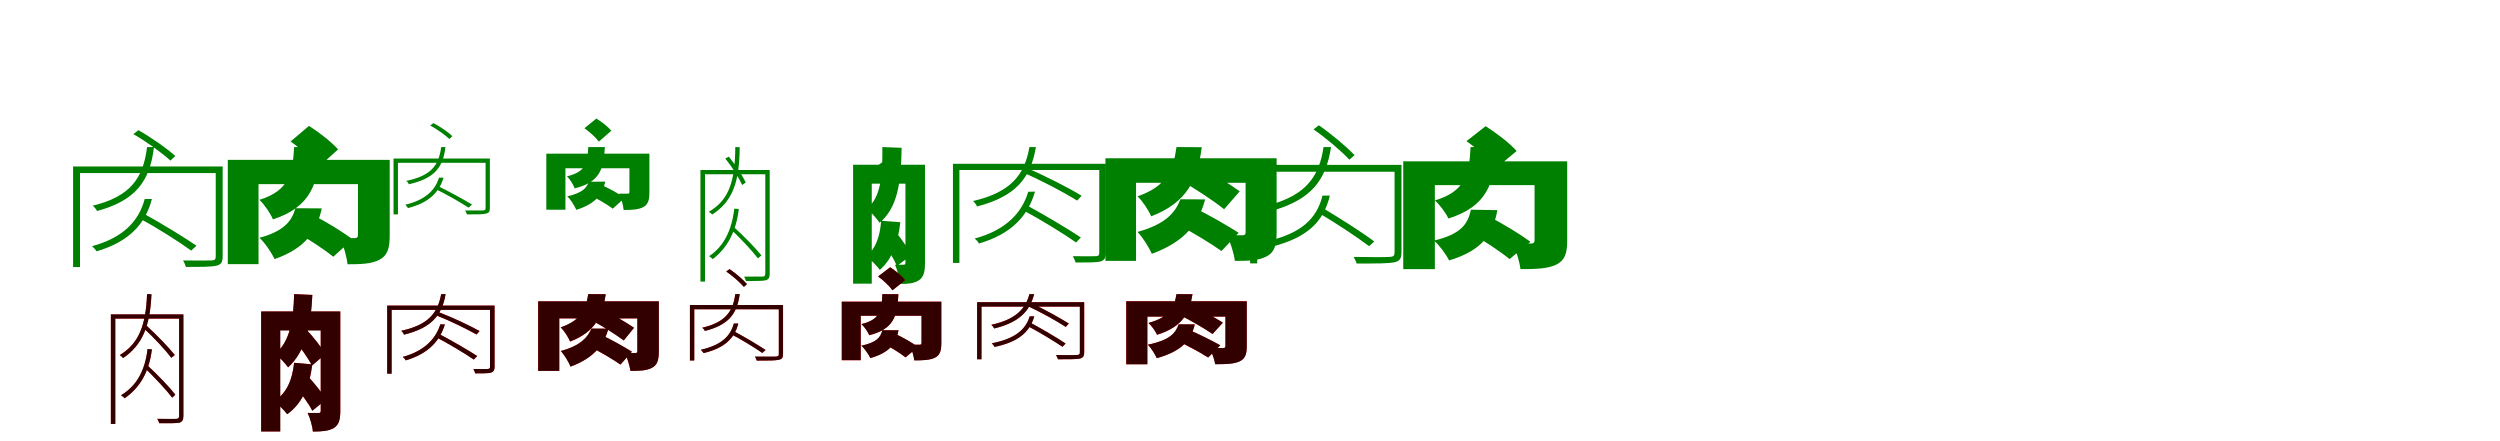 <?xml version="1.0" encoding="UTF-8"?>
<svg width="1700" height="300" xmlns="http://www.w3.org/2000/svg">
<rect width="100%" height="100%" fill="white"/>
<g fill="green" transform="translate(100 100) scale(0.1 -0.1)"><path d="M0.0 0.0C-26.0 -213.0 -114.0 -336.0 -370.0 -399.0C-359.0 -406.0 -345.0 -424.0 -340.0 -435.0C-78.0 -363.0 19.0 -235.0 47.0 -0.0H0.0ZM-93.0 88.0C-4.0 37.0 102.0 -40.0 159.0 -92.0L192.0 -61.0C138.0 -11.0 29.0 65.0 -59.0 115.0L-93.0 88.0ZM-16.0 -353.0C-56.0 -503.0 -161.0 -616.0 -374.0 -674.0C-365.0 -682.0 -349.0 -699.0 -343.0 -709.0C-124.0 -644.0 -12.0 -526.0 33.0 -353.0H-16.0ZM-56.0 -482.0C64.0 -547.0 218.0 -644.0 300.0 -704.0L336.0 -671.0C255.0 -615.0 97.0 -519.0 -22.0 -453.0L-56.0 -482.0ZM-503.0 -132.0V-816.0H-456.0V-177.0H493.0V-132.0H-503.0ZM467.0 -132.0V-744.0C467.0 -764.0 461.0 -770.0 438.0 -771.0C417.0 -772.0 342.0 -772.0 245.0 -771.0C253.0 -785.0 261.0 -803.0 264.0 -815.0C374.0 -815.0 440.0 -815.0 474.0 -806.0C505.0 -798.0 514.0 -781.0 514.0 -744.0V-132.0H467.0Z"/></g>
<g fill="green" transform="translate(200 100) scale(0.1 -0.1)"><path d="M0.0 0.0C-10.0 -182.0 -35.0 -296.0 -236.0 -359.0C-202.0 -390.0 -160.0 -453.0 -144.0 -492.0C115.0 -407.0 165.0 -247.0 180.0 -1.0L0.0 0.0ZM-24.0 38.0C44.0 -10.0 128.0 -84.0 167.0 -135.0L299.0 -16.0C257.0 32.0 171.0 100.0 101.0 144.0L-24.0 38.0ZM9.0 -416.0C-16.0 -504.0 -69.0 -572.0 -236.0 -617.0C-200.0 -649.0 -152.0 -720.0 -133.0 -762.0C79.0 -687.0 154.0 -573.0 188.0 -417.0L9.0 -416.0ZM-4.0 -569.0C85.0 -617.0 203.0 -694.0 266.0 -746.0L398.0 -627.0C332.0 -579.0 218.0 -506.0 125.0 -462.0L-4.0 -569.0ZM-451.0 -87.0V-796.0H-242.0V-252.0H522.0V-87.0H-451.0ZM434.0 -87.0V-598.0C434.0 -614.0 428.0 -619.0 413.0 -619.0C399.0 -619.0 348.0 -619.0 312.0 -618.0C335.0 -667.0 357.0 -741.0 363.0 -797.0C453.0 -797.0 524.0 -795.0 579.0 -767.0C635.0 -738.0 650.0 -690.0 650.0 -600.0V-87.0H434.0Z"/></g>
<g fill="green" transform="translate(300 100) scale(0.1 -0.1)"><path d="M0.0 0.0C-16.0 -127.0 -71.0 -196.0 -238.0 -230.0C-231.0 -234.0 -222.0 -245.0 -220.0 -253.0C-48.0 -214.0 13.0 -141.0 29.0 0.0H0.0ZM-75.0 147.0C-28.0 121.0 26.0 83.0 56.0 55.0L76.0 74.0C49.0 101.0 -7.0 139.0 -53.0 163.0L-75.0 147.0ZM-15.0 -208.0C-41.0 -294.0 -108.0 -360.0 -244.0 -392.0C-239.0 -398.0 -229.0 -408.0 -226.0 -415.0C-84.0 -379.0 -13.0 -308.0 16.0 -208.0H-15.0ZM-41.0 -284.0C35.0 -321.0 133.0 -377.0 186.0 -412.0L210.0 -391.0C157.0 -359.0 56.0 -303.0 -20.0 -266.0L-41.0 -284.0ZM-324.0 -78.0V-458.0H-294.0V-107.0H318.0V-78.0H-324.0ZM302.0 -78.0V-415.0C302.0 -427.0 298.0 -430.0 283.0 -431.0C271.0 -431.0 224.0 -431.0 163.0 -431.0C168.0 -440.0 173.0 -451.0 175.0 -458.0C244.0 -458.0 285.0 -458.0 307.0 -452.0C326.0 -447.0 331.0 -437.0 331.0 -415.0V-78.0H302.0Z"/></g>
<g fill="green" transform="translate(400 100) scale(0.1 -0.1)"><path d="M0.0 0.0C-5.0 -109.0 -15.0 -168.0 -145.0 -199.0C-124.0 -218.0 -101.0 -257.0 -92.0 -281.0C79.0 -239.0 106.0 -149.0 113.0 0.0H0.0ZM-26.0 128.0C10.0 103.0 53.0 64.0 72.0 37.0L157.0 111.0C136.0 137.0 92.0 172.0 55.0 194.0L-26.0 128.0ZM4.0 -236.0C-11.0 -279.0 -41.0 -312.0 -143.0 -335.0C-120.0 -355.0 -93.0 -400.0 -81.0 -427.0C52.0 -385.0 96.0 -322.0 116.0 -235.0L4.0 -236.0ZM-5.0 -319.0C51.0 -345.0 126.0 -388.0 167.0 -419.0L249.0 -345.0C207.0 -318.0 136.0 -276.0 77.0 -253.0L-5.0 -319.0ZM-285.0 -45.0V-426.0H-155.0V-144.0H336.0V-45.0H-285.0ZM280.0 -45.0V-305.0C280.0 -314.0 277.0 -317.0 268.0 -317.0C260.0 -317.0 231.0 -317.0 210.0 -317.0C224.0 -347.0 237.0 -392.0 241.0 -428.0C295.0 -428.0 339.0 -426.0 373.0 -409.0C407.0 -391.0 416.0 -361.0 416.0 -306.0V-45.0H280.0Z"/></g>
<g fill="green" transform="translate(500 100) scale(0.1 -0.1)"><path d="M0.0 0.0C-2.0 -226.0 -39.0 -359.0 -180.0 -440.0C-172.0 -444.0 -161.0 -454.0 -157.0 -459.0C-17.0 -368.0 28.0 -238.0 30.0 -1.0L0.0 0.0ZM-68.0 -78.0C-23.0 -133.0 25.0 -210.0 47.0 -258.0L71.0 -241.0C49.0 -193.0 0.0 -120.0 -44.0 -65.0L-68.0 -78.0ZM-7.0 -419.0C-24.0 -568.0 -79.0 -676.0 -178.0 -742.0C-170.0 -747.0 -158.0 -757.0 -153.0 -762.0C-56.0 -687.0 5.0 -579.0 24.0 -421.0L-7.0 -419.0ZM-34.0 -555.0C32.0 -618.0 114.0 -704.0 154.0 -757.0L178.0 -737.0C138.0 -687.0 55.0 -602.0 -13.0 -541.0L-34.0 -555.0ZM-237.0 -156.0V-915.0H-206.0V-185.0H218.0V-156.0H-237.0ZM204.0 -156.0V-861.0C204.0 -876.0 198.0 -881.0 182.0 -881.0C170.0 -880.0 119.0 -881.0 60.0 -881.0C65.0 -890.0 71.0 -904.0 73.0 -911.0C143.0 -911.0 184.0 -911.0 207.0 -906.0C227.0 -900.0 234.0 -888.0 234.0 -861.0V-156.0H204.0Z"/></g>
<g fill="green" transform="translate(600 100) scale(0.1 -0.1)"><path d="M0.0 0.0C2.0 -197.0 -10.0 -339.0 -104.0 -419.0C-79.0 -440.0 -34.0 -491.0 -19.0 -515.0C102.0 -414.0 128.0 -245.0 131.0 -5.0L0.0 0.0ZM-38.0 -130.0C-14.0 -180.0 11.0 -249.0 13.0 -294.0L117.0 -216.0C113.0 -172.0 83.0 -107.0 57.0 -62.0L-38.0 -130.0ZM-8.0 -501.0C-16.0 -608.0 -46.0 -692.0 -108.0 -743.0C-81.0 -763.0 -35.0 -811.0 -17.0 -835.0C63.0 -766.0 107.0 -656.0 122.0 -511.0L-8.0 -501.0ZM-1.0 -642.0C36.0 -693.0 81.0 -762.0 98.0 -809.0L195.0 -737.0C177.0 -692.0 130.0 -623.0 91.0 -578.0L-1.0 -642.0ZM-199.0 -120.0V-929.0H-72.0V-249.0H191.0V-120.0H-199.0ZM157.0 -120.0V-786.0C157.0 -797.0 153.0 -800.0 145.0 -800.0C135.0 -800.0 109.0 -800.0 86.0 -800.0C102.0 -834.0 117.0 -892.0 118.0 -931.0C176.0 -931.0 217.0 -927.0 250.0 -905.0C282.0 -883.0 290.0 -846.0 290.0 -787.0V-120.0H157.0Z"/></g>
<g fill="green" transform="translate(700 100) scale(0.1 -0.1)"><path d="M0.0 0.0C-33.0 -190.0 -127.0 -308.0 -384.0 -367.0C-374.0 -374.0 -361.0 -392.0 -356.0 -404.0C-94.0 -336.0 9.0 -212.0 44.0 0.0H0.0ZM-51.0 -170.0C77.0 -224.0 238.0 -310.0 325.0 -364.0L355.0 -331.0C270.0 -279.0 105.0 -194.0 -21.0 -141.0L-51.0 -170.0ZM-8.0 -304.0C-50.0 -445.0 -157.0 -564.0 -372.0 -622.0C-363.0 -629.0 -348.0 -645.0 -343.0 -656.0C-122.0 -591.0 -10.0 -469.0 38.0 -303.0L-8.0 -304.0ZM-49.0 -426.0C74.0 -492.0 233.0 -589.0 317.0 -649.0L350.0 -615.0C267.0 -559.0 105.0 -463.0 -18.0 -396.0L-49.0 -426.0ZM-520.0 -114.0V-788.0H-476.0V-156.0H506.0V-114.0H-520.0ZM475.0 -114.0V-719.0C475.0 -736.0 470.0 -741.0 451.0 -742.0C434.0 -743.0 373.0 -743.0 295.0 -742.0C303.0 -755.0 311.0 -774.0 314.0 -785.0C402.0 -785.0 455.0 -785.0 484.0 -778.0C512.0 -768.0 520.0 -752.0 520.0 -719.0V-114.0H475.0Z"/></g>
<g fill="green" transform="translate(800 100) scale(0.1 -0.1)"><path d="M0.0 0.0C-20.0 -148.0 -61.0 -265.0 -265.0 -335.0C-231.0 -366.0 -189.0 -431.0 -172.0 -471.0C79.0 -375.0 144.0 -214.0 172.0 -1.0L0.0 0.0ZM29.0 -228.0C127.0 -282.0 255.0 -367.0 324.0 -423.0L430.0 -301.0C360.0 -250.0 233.0 -171.0 133.0 -121.0L29.0 -228.0ZM27.0 -355.0C-8.0 -446.0 -75.0 -525.0 -265.0 -577.0C-232.0 -610.0 -186.0 -683.0 -168.0 -726.0C62.0 -642.0 152.0 -516.0 195.0 -356.0L27.0 -355.0ZM8.0 -527.0C104.0 -577.0 235.0 -656.0 306.0 -707.0L423.0 -583.0C348.0 -536.0 223.0 -461.0 122.0 -415.0L8.0 -527.0ZM-483.0 -76.0V-774.0H-275.0V-243.0H567.0V-76.0H-483.0ZM470.0 -76.0V-579.0C470.0 -595.0 464.0 -600.0 448.0 -600.0C434.0 -600.0 380.0 -600.0 344.0 -599.0C366.0 -647.0 390.0 -719.0 397.0 -774.0C485.0 -774.0 555.0 -773.0 610.0 -745.0C665.0 -718.0 681.0 -671.0 681.0 -580.0V-76.0H470.0Z"/></g>
<g fill="green" transform="translate(900 100) scale(0.1 -0.1)"><path d="M0.0 0.0C-29.0 -203.0 -124.0 -327.0 -363.0 -392.0C-352.0 -400.0 -337.0 -417.0 -332.0 -428.0C-85.0 -353.0 17.0 -227.0 51.0 -0.0H0.0ZM-68.0 120.0C19.0 60.0 122.0 -28.0 176.0 -86.0L211.0 -55.0C158.0 1.0 54.0 89.0 -32.0 148.0L-68.0 120.0ZM-7.0 -330.0C-46.0 -489.0 -153.0 -585.0 -374.0 -638.0C-364.0 -647.0 -348.0 -665.0 -342.0 -675.0C-115.0 -615.0 0.0 -512.0 43.0 -330.0H-7.0ZM-36.0 -447.0C80.0 -513.0 230.0 -614.0 310.0 -674.0L345.0 -642.0C267.0 -583.0 115.0 -486.0 -1.0 -417.0L-36.0 -447.0ZM-499.0 -121.0V-791.0H-451.0V-168.0H503.0V-121.0H-499.0ZM483.0 -121.0V-715.0C483.0 -739.0 476.0 -746.0 449.0 -747.0C420.0 -749.0 329.0 -749.0 205.0 -747.0C213.0 -763.0 222.0 -779.0 225.0 -792.0C363.0 -792.0 445.0 -792.0 484.0 -783.0C520.0 -775.0 530.0 -756.0 530.0 -715.0V-121.0H483.0Z"/></g>
<g fill="green" transform="translate(1000 100) scale(0.1 -0.1)"><path d="M0.0 0.0C-9.0 -189.0 -39.0 -302.0 -243.0 -363.0C-210.0 -392.0 -167.0 -449.0 -151.0 -486.0C110.0 -404.0 162.0 -249.0 177.0 -2.0L0.0 0.0ZM-28.0 40.0C45.0 -11.0 134.0 -88.0 176.0 -141.0L313.0 -27.0C269.0 24.0 177.0 95.0 102.0 142.0L-28.0 40.0ZM2.0 -426.0C-19.0 -527.0 -69.0 -593.0 -249.0 -636.0C-214.0 -665.0 -165.0 -732.0 -146.0 -771.0C81.0 -702.0 153.0 -592.0 182.0 -429.0L2.0 -426.0ZM-10.0 -580.0C81.0 -630.0 202.0 -709.0 265.0 -762.0L407.0 -644.0C340.0 -595.0 223.0 -522.0 127.0 -475.0L-10.0 -580.0ZM-458.0 -97.0V-830.0H-243.0V-259.0H524.0V-97.0H-458.0ZM435.0 -97.0V-633.0C435.0 -650.0 428.0 -656.0 410.0 -656.0C395.0 -656.0 330.0 -656.0 285.0 -654.0C309.0 -702.0 333.0 -776.0 339.0 -830.0C441.0 -830.0 520.0 -828.0 580.0 -801.0C640.0 -772.0 657.0 -725.0 657.0 -636.0V-97.0H435.0Z"/></g>
<g fill="red" transform="translate(100 200) scale(0.1 -0.1)"><path d="M0.0 0.0C-7.0 -206.0 -53.0 -335.0 -186.0 -414.0C-178.0 -419.0 -167.0 -429.0 -162.0 -434.0C-32.0 -345.0 20.0 -219.0 30.0 -1.0L0.0 0.0ZM-26.0 -229.0C43.0 -291.0 125.0 -380.0 165.0 -433.0L189.0 -414.0C147.0 -362.0 64.0 -276.0 -4.0 -214.0L-26.0 -229.0ZM4.0 -373.0C-14.0 -522.0 -71.0 -624.0 -177.0 -688.0C-169.0 -693.0 -157.0 -703.0 -152.0 -708.0C-50.0 -636.0 13.0 -534.0 33.0 -376.0L4.0 -373.0ZM-19.0 -499.0C48.0 -563.0 131.0 -651.0 171.0 -704.0L192.0 -684.0C152.0 -632.0 70.0 -546.0 2.0 -484.0L-19.0 -499.0ZM-246.0 -138.0V-882.0H-216.0V-167.0H232.0V-138.0H-246.0ZM218.0 -138.0V-828.0C218.0 -843.0 213.0 -848.0 197.0 -849.0C183.0 -849.0 132.0 -850.0 70.0 -848.0C75.0 -858.0 81.0 -871.0 83.0 -878.0C155.0 -879.0 197.0 -878.0 219.0 -874.0C240.0 -868.0 247.0 -855.0 247.0 -828.0V-138.0H218.0Z"/></g>
<g fill="black" opacity=".8" transform="translate(100 200) scale(0.1 -0.1)"><path d="M0.0 0.0C-8.0 -205.0 -53.0 -336.0 -185.0 -415.0C-178.0 -420.0 -167.0 -429.0 -163.0 -435.0C-31.0 -345.0 20.0 -218.0 30.0 -1.0L0.0 0.0ZM-26.0 -229.0C43.0 -291.0 125.0 -380.0 165.0 -433.0L188.0 -414.0C147.0 -362.0 64.0 -276.0 -4.0 -214.0L-26.0 -229.0ZM3.0 -374.0C-14.0 -522.0 -72.0 -624.0 -177.0 -688.0C-168.0 -693.0 -157.0 -702.0 -152.0 -708.0C-50.0 -636.0 13.0 -534.0 33.0 -375.0L3.0 -374.0ZM-18.0 -499.0C48.0 -563.0 131.0 -651.0 171.0 -704.0L192.0 -684.0C153.0 -632.0 70.0 -547.0 1.0 -483.0L-18.0 -499.0ZM-246.0 -138.0V-883.0H-216.0V-166.0H232.0V-138.0H-246.0ZM218.0 -138.0V-828.0C218.0 -844.0 212.0 -848.0 197.0 -848.0C183.0 -848.0 132.0 -849.0 70.0 -848.0C75.0 -858.0 82.0 -871.0 84.0 -878.0C155.0 -878.0 197.0 -878.0 219.0 -875.0C240.0 -867.0 247.0 -855.0 247.0 -828.0V-138.0H218.0Z"/></g>
<g fill="red" transform="translate(200 200) scale(0.1 -0.1)"><path d="M0.0 0.0C-4.0 -179.0 -29.0 -323.0 -128.0 -405.0C-103.0 -426.0 -57.0 -474.0 -41.0 -498.0C76.0 -392.0 113.0 -225.0 124.0 -5.0L0.0 0.0ZM-6.0 -303.0C41.0 -359.0 97.0 -436.0 121.0 -486.0L212.0 -409.0C187.0 -361.0 127.0 -288.0 79.0 -236.0L-6.0 -303.0ZM0.0 -467.0C-12.0 -583.0 -50.0 -674.0 -135.0 -727.0C-109.0 -747.0 -64.0 -793.0 -47.0 -816.0C53.0 -745.0 105.0 -630.0 124.0 -478.0L0.0 -467.0ZM3.0 -621.0C47.0 -674.0 101.0 -746.0 123.0 -793.0L216.0 -718.0C192.0 -672.0 135.0 -603.0 90.0 -554.0L3.0 -621.0ZM-224.0 -118.0V-934.0H-95.0V-246.0H222.0V-118.0H-224.0ZM181.0 -118.0V-793.0C181.0 -805.0 177.0 -809.0 166.0 -809.0C155.0 -809.0 120.0 -809.0 92.0 -808.0C108.0 -841.0 125.0 -898.0 128.0 -934.0C190.0 -934.0 235.0 -931.0 270.0 -910.0C305.0 -888.0 314.0 -854.0 314.0 -795.0V-118.0H181.0Z"/></g>
<g fill="black" opacity=".8" transform="translate(200 200) scale(0.1 -0.1)"><path d="M0.0 0.0C-4.0 -179.0 -29.0 -322.0 -127.0 -406.0C-103.0 -425.0 -57.0 -474.0 -41.0 -498.0C76.0 -391.0 113.0 -225.0 124.0 -6.0L0.0 0.0ZM-6.0 -303.0C41.0 -359.0 98.0 -437.0 121.0 -486.0L211.0 -409.0C187.0 -361.0 127.0 -287.0 79.0 -237.0L-6.0 -303.0ZM-0.0 -467.0C-12.0 -583.0 -50.0 -673.0 -134.0 -728.0C-110.0 -747.0 -65.0 -794.0 -47.0 -817.0C53.0 -745.0 105.0 -629.0 123.0 -478.0L-0.0 -467.0ZM3.0 -621.0C46.0 -674.0 101.0 -746.0 124.0 -793.0L216.0 -718.0C192.0 -673.0 136.0 -603.0 90.0 -555.0L3.0 -621.0ZM-224.0 -118.0V-934.0H-94.0V-247.0H222.0V-118.0H-224.0ZM181.0 -118.0V-793.0C181.0 -805.0 177.0 -808.0 166.0 -808.0C156.0 -808.0 120.0 -808.0 92.0 -808.0C108.0 -841.0 125.0 -897.0 127.0 -935.0C190.0 -935.0 235.0 -931.0 271.0 -910.0C304.0 -889.0 314.0 -853.0 314.0 -794.0V-118.0H181.0Z"/></g>
<g fill="red" transform="translate(300 200) scale(0.1 -0.1)"><path d="M0.0 0.0C-23.0 -130.0 -89.0 -210.0 -272.0 -249.0C-265.0 -254.0 -256.0 -267.0 -252.0 -275.0C-67.0 -230.0 5.0 -145.0 30.0 0.0H0.0ZM-35.0 -144.0C58.0 -180.0 176.0 -238.0 240.0 -275.0L261.0 -251.0C198.0 -216.0 77.0 -159.0 -15.0 -123.0L-35.0 -144.0ZM-6.0 -206.0C-36.0 -301.0 -111.0 -386.0 -261.0 -427.0C-255.0 -432.0 -245.0 -443.0 -241.0 -450.0C-87.0 -405.0 -9.0 -318.0 25.0 -206.0H-6.0ZM-37.0 -292.0C50.0 -337.0 163.0 -403.0 222.0 -445.0L245.0 -421.0C186.0 -382.0 71.0 -316.0 -15.0 -271.0L-37.0 -292.0ZM-367.0 -78.0V-541.0H-337.0V-107.0H355.0V-78.0H-367.0ZM332.0 -78.0V-494.0C332.0 -505.0 329.0 -508.0 317.0 -509.0C306.0 -510.0 268.0 -510.0 219.0 -509.0C224.0 -518.0 230.0 -531.0 232.0 -539.0C287.0 -539.0 321.0 -539.0 339.0 -534.0C358.0 -527.0 363.0 -516.0 363.0 -494.0V-78.0H332.0Z"/></g>
<g fill="black" opacity=".8" transform="translate(300 200) scale(0.1 -0.1)"><path d="M0.0 0.0C-24.0 -130.0 -89.0 -210.0 -272.0 -250.0C-265.0 -254.0 -256.0 -267.0 -253.0 -276.0C-67.0 -230.0 6.0 -145.0 30.0 -0.0H0.0ZM-36.0 -143.0C58.0 -180.0 176.0 -238.0 241.0 -274.0L261.0 -251.0C198.0 -216.0 77.0 -158.0 -15.0 -124.0L-36.0 -143.0ZM-6.0 -206.0C-36.0 -302.0 -111.0 -386.0 -261.0 -427.0C-254.0 -432.0 -244.0 -442.0 -241.0 -451.0C-87.0 -405.0 -9.0 -318.0 25.0 -206.0H-6.0ZM-36.0 -291.0C50.0 -337.0 162.0 -404.0 222.0 -445.0L245.0 -421.0C186.0 -383.0 72.0 -316.0 -16.0 -270.0L-36.0 -291.0ZM-367.0 -78.0V-541.0H-337.0V-107.0H355.0V-78.0H-367.0ZM332.0 -78.0V-495.0C332.0 -505.0 329.0 -508.0 316.0 -509.0C306.0 -509.0 268.0 -509.0 219.0 -509.0C224.0 -518.0 230.0 -532.0 232.0 -539.0C287.0 -539.0 320.0 -539.0 339.0 -534.0C358.0 -526.0 363.0 -516.0 363.0 -495.0V-78.0H332.0Z"/></g>
<g fill="red" transform="translate(400 200) scale(0.1 -0.1)"><path d="M0.0 0.0C-15.0 -97.0 -45.0 -178.0 -188.0 -226.0C-164.0 -248.0 -135.0 -294.0 -123.0 -323.0C52.0 -255.0 99.0 -144.0 119.0 0.0H0.0ZM26.0 -180.0C97.0 -217.0 190.0 -276.0 241.0 -315.0L312.0 -229.0C260.0 -194.0 168.0 -139.0 96.0 -104.0L26.0 -180.0ZM22.0 -235.0C-4.0 -295.0 -53.0 -351.0 -187.0 -387.0C-163.0 -411.0 -132.0 -462.0 -120.0 -493.0C41.0 -433.0 106.0 -345.0 138.0 -235.0H22.0ZM7.0 -355.0C76.0 -389.0 168.0 -444.0 219.0 -479.0L297.0 -391.0C244.0 -359.0 155.0 -308.0 84.0 -276.0L7.0 -355.0ZM-341.0 -49.0V-522.0H-197.0V-165.0H403.0V-49.0H-341.0ZM334.0 -49.0V-386.0C334.0 -398.0 330.0 -401.0 319.0 -401.0C309.0 -401.0 274.0 -401.0 250.0 -400.0C265.0 -434.0 281.0 -484.0 287.0 -522.0C346.0 -522.0 394.0 -521.0 431.0 -502.0C469.0 -483.0 480.0 -451.0 480.0 -387.0V-49.0H334.0Z"/></g>
<g fill="black" opacity=".8" transform="translate(400 200) scale(0.1 -0.1)"><path d="M0.0 0.0C-15.0 -97.0 -44.0 -177.0 -187.0 -226.0C-164.0 -248.0 -135.0 -294.0 -123.0 -322.0C52.0 -255.0 98.0 -144.0 119.0 -1.0L0.0 0.0ZM26.0 -179.0C97.0 -217.0 190.0 -277.0 242.0 -315.0L311.0 -229.0C260.0 -194.0 168.0 -139.0 96.0 -105.0L26.0 -179.0ZM22.0 -234.0C-4.0 -295.0 -53.0 -350.0 -186.0 -387.0C-164.0 -410.0 -133.0 -463.0 -120.0 -493.0C41.0 -433.0 106.0 -344.0 137.0 -235.0L22.0 -234.0ZM8.0 -355.0C75.0 -389.0 168.0 -443.0 219.0 -479.0L297.0 -392.0C244.0 -360.0 156.0 -307.0 84.0 -276.0L8.0 -355.0ZM-340.0 -49.0V-522.0H-197.0V-165.0H403.0V-49.0H-340.0ZM334.0 -49.0V-387.0C334.0 -397.0 330.0 -401.0 319.0 -401.0C310.0 -401.0 274.0 -401.0 250.0 -401.0C265.0 -434.0 282.0 -483.0 287.0 -522.0C346.0 -522.0 394.0 -521.0 432.0 -502.0C469.0 -483.0 480.0 -450.0 480.0 -387.0V-49.0H334.0Z"/></g>
<g fill="red" transform="translate(500 200) scale(0.1 -0.1)"><path d="M0.0 0.0C-16.0 -123.0 -72.0 -193.0 -225.0 -228.0C-218.0 -233.0 -209.0 -244.0 -206.0 -250.0C-48.0 -210.0 12.0 -137.0 30.0 0.0H0.0ZM-61.0 154.0C-18.0 124.0 32.0 80.0 58.0 49.0L79.0 68.0C55.0 97.0 4.0 141.0 -39.0 170.0L-61.0 154.0ZM-10.0 -200.0C-34.0 -290.0 -99.0 -348.0 -234.0 -379.0C-229.0 -384.0 -219.0 -395.0 -215.0 -401.0C-76.0 -367.0 -6.0 -304.0 21.0 -200.0H-10.0ZM-31.0 -271.0C41.0 -308.0 134.0 -365.0 184.0 -400.0L206.0 -380.0C157.0 -347.0 62.0 -291.0 -9.0 -253.0L-31.0 -271.0ZM-309.0 -74.0V-451.0H-279.0V-103.0H309.0V-74.0H-309.0ZM296.0 -74.0V-406.0C296.0 -420.0 292.0 -424.0 276.0 -425.0C260.0 -426.0 206.0 -426.0 134.0 -425.0C139.0 -434.0 144.0 -444.0 146.0 -452.0C227.0 -452.0 275.0 -452.0 298.0 -446.0C319.0 -442.0 325.0 -431.0 325.0 -406.0V-74.0H296.0Z"/></g>
<g fill="black" opacity=".8" transform="translate(500 200) scale(0.1 -0.1)"><path d="M0.0 0.0C-16.0 -123.0 -72.0 -193.0 -225.0 -229.0C-218.0 -233.0 -209.0 -243.0 -207.0 -251.0C-48.0 -209.0 12.0 -137.0 30.0 -0.0H0.0ZM-62.0 154.0C-18.0 124.0 32.0 80.0 59.0 49.0L79.0 68.0C54.0 98.0 4.0 141.0 -39.0 170.0L-62.0 154.0ZM-10.0 -200.0C-34.0 -290.0 -100.0 -348.0 -234.0 -378.0C-229.0 -384.0 -219.0 -394.0 -216.0 -401.0C-76.0 -367.0 -6.0 -304.0 20.0 -200.0H-10.0ZM-30.0 -271.0C41.0 -308.0 134.0 -365.0 183.0 -400.0L206.0 -380.0C157.0 -347.0 63.0 -291.0 -9.0 -253.0L-30.0 -271.0ZM-308.0 -74.0V-451.0H-279.0V-103.0H309.0V-74.0H-308.0ZM296.0 -74.0V-407.0C296.0 -421.0 292.0 -424.0 275.0 -425.0C260.0 -425.0 206.0 -425.0 134.0 -425.0C139.0 -435.0 144.0 -444.0 146.0 -452.0C227.0 -452.0 274.0 -452.0 298.0 -446.0C319.0 -441.0 324.0 -430.0 324.0 -407.0V-74.0H296.0Z"/></g>
<g fill="red" transform="translate(600 200) scale(0.1 -0.1)"><path d="M0.0 0.0C-4.0 -113.0 -16.0 -173.0 -142.0 -204.0C-122.0 -222.0 -98.0 -257.0 -89.0 -280.0C76.0 -238.0 103.0 -150.0 109.0 0.0H0.0ZM-29.0 120.0C7.0 94.0 50.0 54.0 68.0 26.0L155.0 95.0C134.0 123.0 90.0 159.0 53.0 183.0L-29.0 120.0ZM0.0 -246.0C-12.0 -296.0 -40.0 -329.0 -143.0 -351.0C-121.0 -369.0 -93.0 -410.0 -82.0 -435.0C52.0 -396.0 93.0 -336.0 110.0 -246.0H0.0ZM-8.0 -328.0C47.0 -355.0 119.0 -399.0 157.0 -430.0L243.0 -359.0C203.0 -331.0 133.0 -290.0 76.0 -265.0L-8.0 -328.0ZM-276.0 -51.0V-450.0H-147.0V-147.0H320.0V-51.0H-276.0ZM267.0 -51.0V-331.0C267.0 -341.0 263.0 -344.0 253.0 -344.0C244.0 -344.0 210.0 -344.0 186.0 -343.0C200.0 -373.0 213.0 -417.0 217.0 -450.0C275.0 -450.0 321.0 -449.0 356.0 -433.0C392.0 -415.0 401.0 -387.0 401.0 -333.0V-51.0H267.0Z"/></g>
<g fill="black" opacity=".8" transform="translate(600 200) scale(0.1 -0.1)"><path d="M0.0 0.0C-4.0 -113.0 -16.0 -173.0 -142.0 -204.0C-122.0 -222.0 -98.0 -257.0 -89.0 -279.0C76.0 -238.0 103.0 -150.0 109.0 -1.0L0.0 0.0ZM-29.0 120.0C8.0 94.0 50.0 54.0 69.0 26.0L155.0 95.0C134.0 123.0 90.0 159.0 53.0 182.0L-29.0 120.0ZM-0.0 -245.0C-12.0 -296.0 -40.0 -328.0 -143.0 -351.0C-121.0 -369.0 -93.0 -411.0 -81.0 -435.0C52.0 -396.0 93.0 -336.0 110.0 -246.0L-0.0 -245.0ZM-8.0 -328.0C47.0 -355.0 119.0 -399.0 158.0 -430.0L243.0 -359.0C203.0 -332.0 134.0 -290.0 76.0 -265.0L-8.0 -328.0ZM-276.0 -52.0V-449.0H-147.0V-147.0H320.0V-52.0H-276.0ZM266.0 -52.0V-332.0C266.0 -341.0 263.0 -344.0 253.0 -344.0C245.0 -344.0 210.0 -344.0 185.0 -344.0C199.0 -373.0 213.0 -417.0 217.0 -451.0C275.0 -451.0 321.0 -449.0 357.0 -433.0C391.0 -415.0 401.0 -386.0 401.0 -333.0V-52.0H266.0Z"/></g>
<g fill="red" transform="translate(700 200) scale(0.1 -0.1)"><path d="M0.0 0.0C-26.0 -104.0 -98.0 -174.0 -259.0 -208.0C-252.0 -214.0 -243.0 -226.0 -239.0 -233.0C-74.0 -193.0 1.0 -120.0 32.0 0.0H0.0ZM-10.0 -82.0C77.0 -122.0 188.0 -184.0 247.0 -223.0L268.0 -200.0C209.0 -163.0 97.0 -101.0 11.0 -61.0L-10.0 -82.0ZM2.0 -151.0C-26.0 -244.0 -101.0 -304.0 -256.0 -335.0C-250.0 -340.0 -240.0 -352.0 -237.0 -359.0C-77.0 -325.0 1.0 -261.0 33.0 -151.0H2.0ZM-17.0 -215.0C64.0 -256.0 169.0 -320.0 225.0 -358.0L246.0 -336.0C191.0 -298.0 85.0 -237.0 5.0 -194.0L-17.0 -215.0ZM-356.0 -55.0V-443.0H-326.0V-85.0H359.0V-55.0H-356.0ZM343.0 -55.0V-395.0C343.0 -409.0 339.0 -413.0 324.0 -414.0C306.0 -416.0 254.0 -416.0 181.0 -414.0C186.0 -424.0 192.0 -435.0 194.0 -443.0C274.0 -443.0 322.0 -443.0 344.0 -438.0C367.0 -432.0 373.0 -420.0 373.0 -395.0V-55.0H343.0Z"/></g>
<g fill="black" opacity=".8" transform="translate(700 200) scale(0.1 -0.1)"><path d="M0.0 0.0C-27.0 -103.0 -98.0 -174.0 -259.0 -209.0C-252.0 -214.0 -243.0 -225.0 -240.0 -234.0C-74.0 -193.0 2.0 -120.0 32.0 0.0H0.0ZM-10.0 -82.0C77.0 -122.0 188.0 -184.0 247.0 -223.0L268.0 -200.0C208.0 -163.0 97.0 -100.0 11.0 -61.0L-10.0 -82.0ZM2.0 -152.0C-27.0 -245.0 -102.0 -305.0 -256.0 -334.0C-249.0 -340.0 -240.0 -351.0 -237.0 -359.0C-77.0 -325.0 1.0 -261.0 33.0 -151.0L2.0 -152.0ZM-16.0 -214.0C64.0 -256.0 169.0 -321.0 225.0 -358.0L246.0 -336.0C191.0 -299.0 86.0 -237.0 5.0 -193.0L-16.0 -214.0ZM-355.0 -55.0V-443.0H-326.0V-85.0H359.0V-55.0H-355.0ZM343.0 -55.0V-396.0C343.0 -410.0 339.0 -413.0 323.0 -414.0C306.0 -415.0 254.0 -415.0 181.0 -414.0C186.0 -425.0 193.0 -435.0 195.0 -443.0C274.0 -443.0 321.0 -443.0 344.0 -438.0C367.0 -431.0 372.0 -419.0 372.0 -396.0V-55.0H343.0Z"/></g>
<g fill="red" transform="translate(800 200) scale(0.1 -0.1)"><path d="M0.0 0.0C-14.0 -90.0 -47.0 -157.0 -191.0 -196.0C-169.0 -215.0 -143.0 -252.0 -132.0 -277.0C42.0 -222.0 89.0 -129.0 109.0 0.0H0.0ZM22.0 -142.0C96.0 -178.0 192.0 -234.0 245.0 -271.0L316.0 -194.0C262.0 -160.0 167.0 -108.0 92.0 -74.0L22.0 -142.0ZM15.0 -206.0C-6.0 -269.0 -50.0 -315.0 -195.0 -344.0C-174.0 -364.0 -145.0 -408.0 -134.0 -435.0C40.0 -387.0 99.0 -312.0 125.0 -206.0H15.0ZM0.0 -315.0C70.0 -347.0 164.0 -398.0 215.0 -431.0L298.0 -348.0C244.0 -318.0 153.0 -272.0 81.0 -241.0L0.0 -315.0ZM-342.0 -48.0V-477.0H-198.0V-153.0H402.0V-48.0H-342.0ZM333.0 -48.0V-351.0C333.0 -363.0 328.0 -367.0 315.0 -367.0C304.0 -367.0 257.0 -367.0 226.0 -365.0C241.0 -396.0 258.0 -442.0 264.0 -476.0C331.0 -476.0 385.0 -476.0 425.0 -459.0C466.0 -441.0 478.0 -413.0 478.0 -353.0V-48.0H333.0Z"/></g>
<g fill="black" opacity=".8" transform="translate(800 200) scale(0.1 -0.1)"><path d="M0.0 0.0C-14.0 -90.0 -47.0 -157.0 -190.0 -196.0C-169.0 -214.0 -143.0 -252.0 -132.0 -276.0C42.0 -222.0 88.0 -129.0 109.0 -1.0L0.0 0.0ZM22.0 -142.0C96.0 -178.0 192.0 -235.0 246.0 -271.0L315.0 -194.0C262.0 -160.0 167.0 -108.0 92.0 -75.0L22.0 -142.0ZM15.0 -205.0C-7.0 -268.0 -50.0 -314.0 -194.0 -344.0C-174.0 -363.0 -146.0 -409.0 -134.0 -436.0C40.0 -387.0 99.0 -311.0 124.0 -206.0L15.0 -205.0ZM1.0 -315.0C69.0 -347.0 165.0 -398.0 216.0 -431.0L298.0 -348.0C244.0 -319.0 155.0 -272.0 81.0 -242.0L1.0 -315.0ZM-341.0 -49.0V-477.0H-198.0V-153.0H402.0V-49.0H-341.0ZM333.0 -49.0V-352.0C333.0 -363.0 328.0 -367.0 315.0 -367.0C305.0 -367.0 257.0 -367.0 225.0 -366.0C240.0 -396.0 258.0 -442.0 263.0 -477.0C331.0 -477.0 385.0 -476.0 426.0 -459.0C465.0 -442.0 478.0 -412.0 478.0 -353.0V-49.0H333.0Z"/></g>
</svg>
